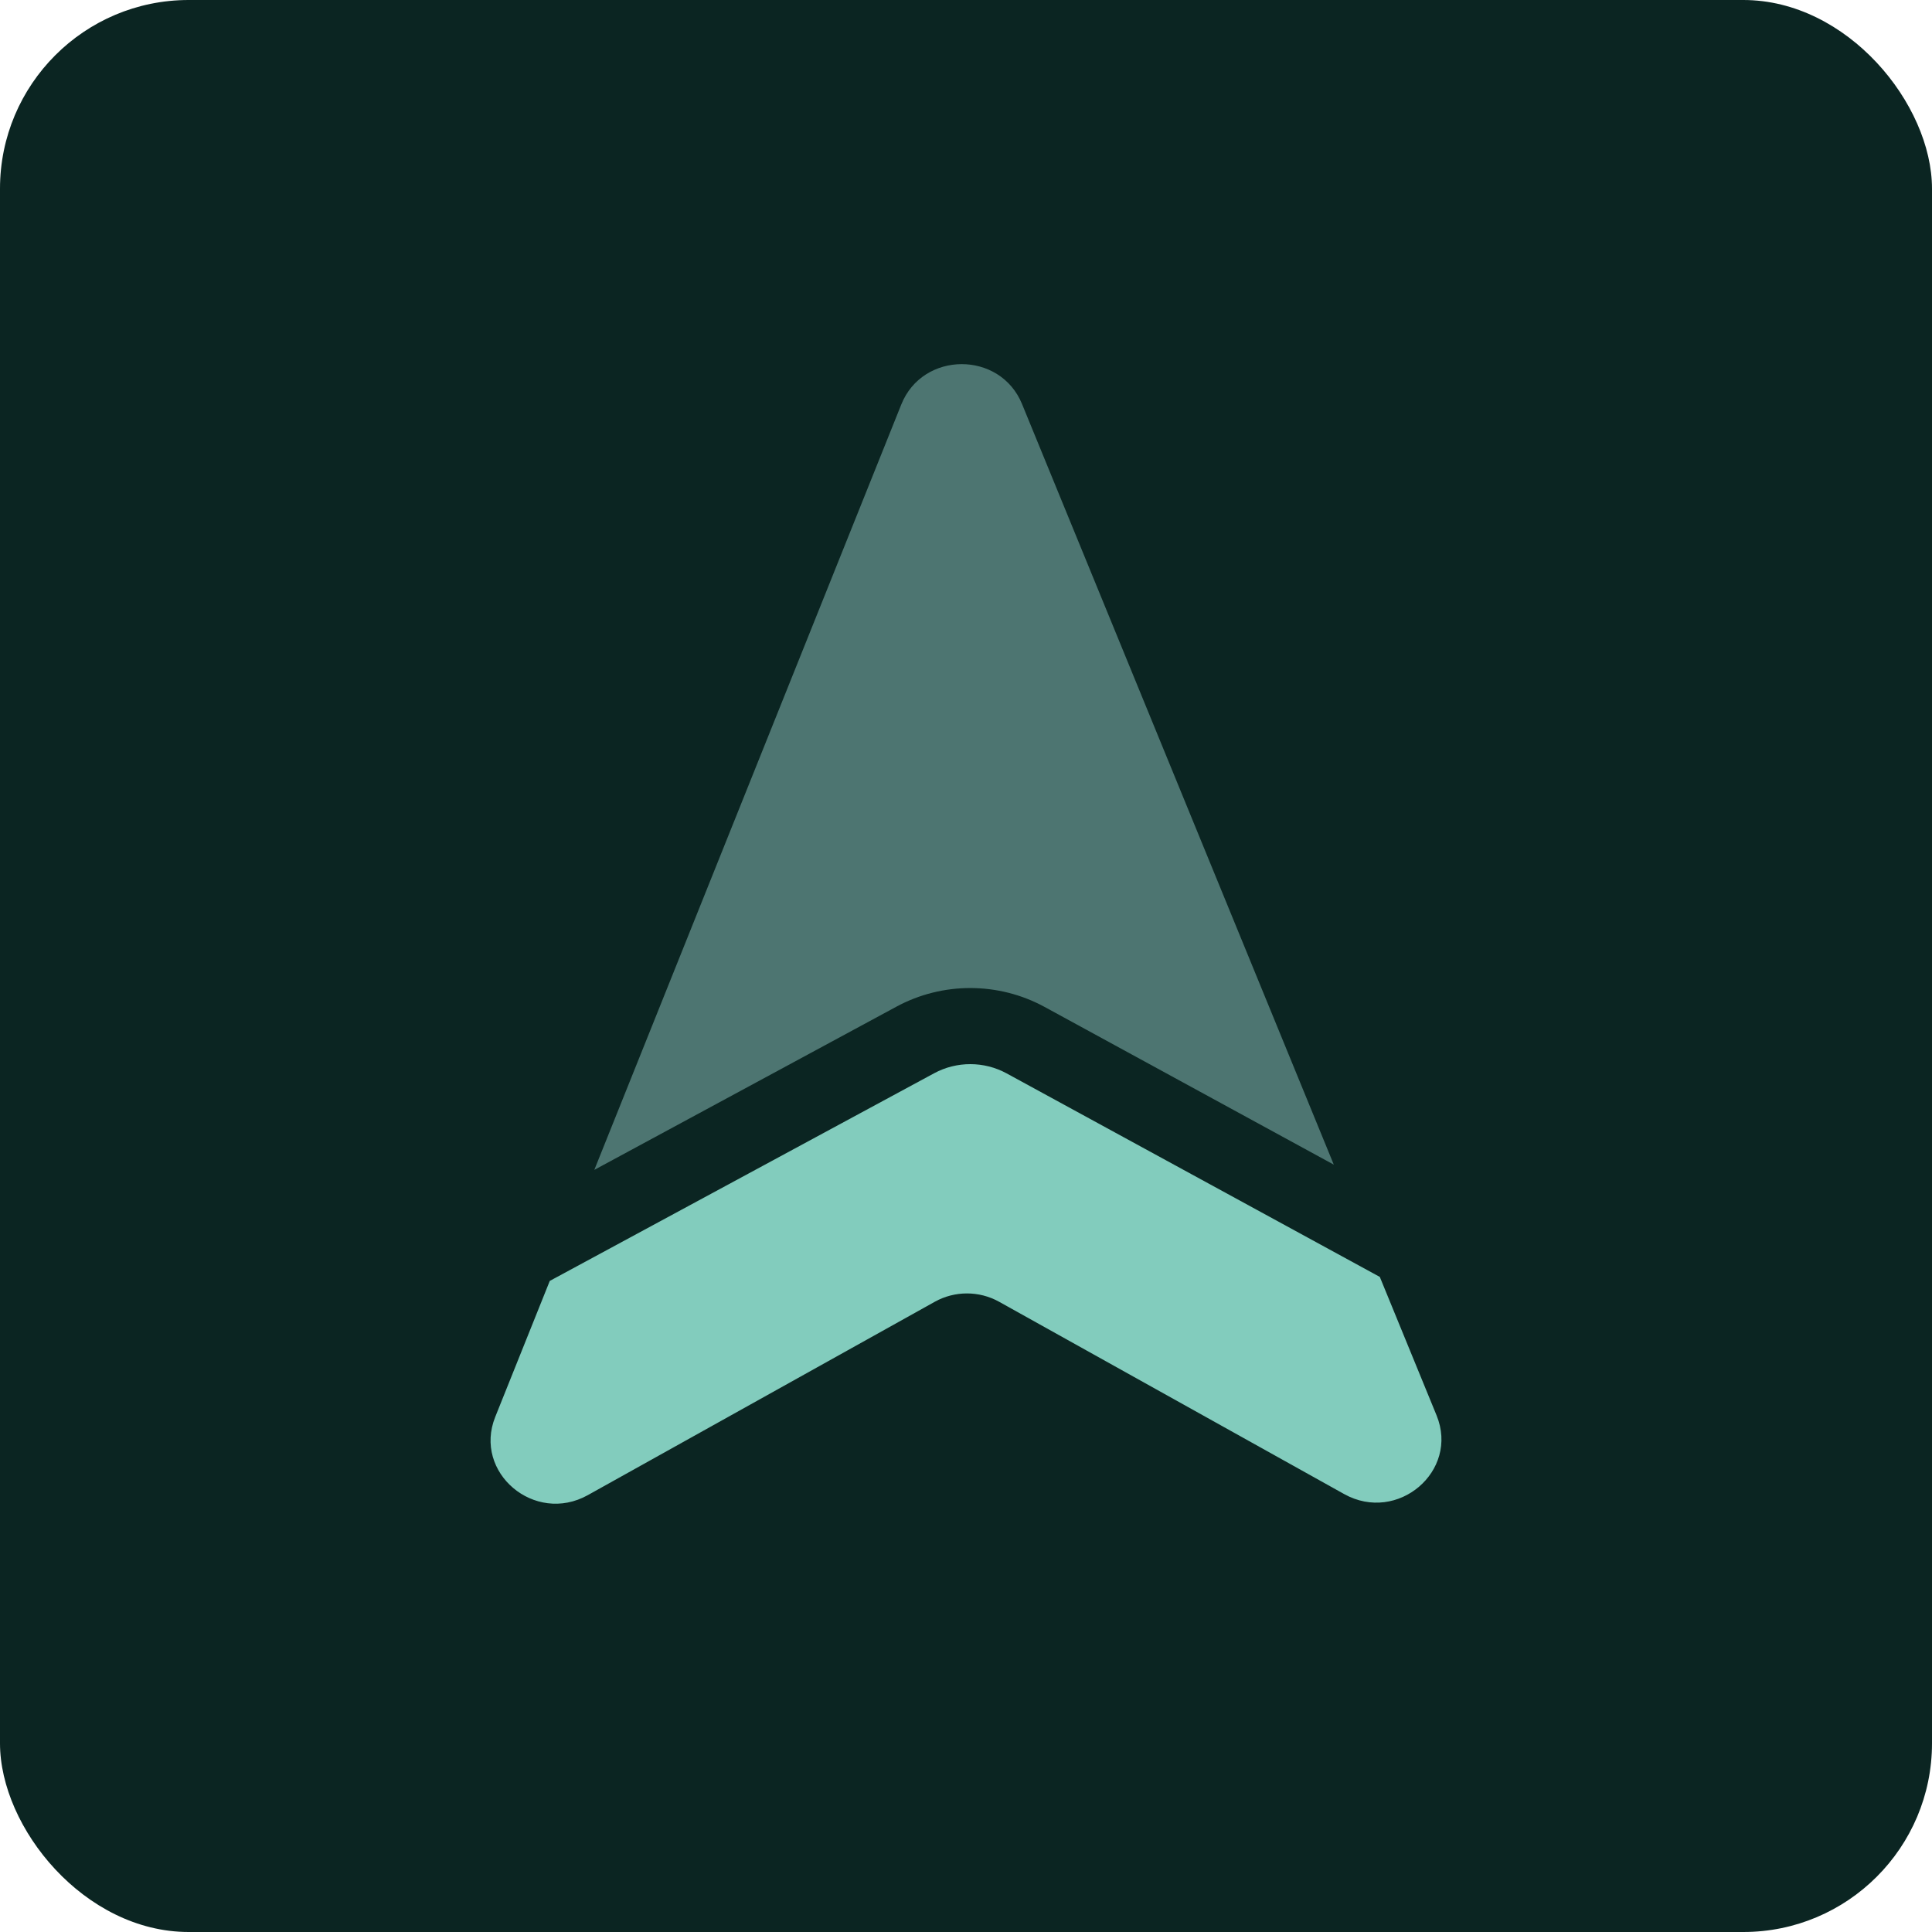 <svg width="1024" height="1024" viewBox="0 0 1024 1024" fill="none" xmlns="http://www.w3.org/2000/svg">
<rect width="1024" height="1024" rx="100" fill="#0B2522"/>
<path d="M731.331 676.792L761.413 750.183C773.525 779.733 740.726 807.652 712.428 791.881L529.551 689.962C518.986 684.074 506.024 684.074 495.459 689.962L311.568 792.446C283.381 808.155 250.649 780.501 262.489 750.981L291.396 678.905L495.117 568.847C507.08 562.384 521.61 562.413 533.546 568.923L731.331 676.792Z" fill="#82CCBD"/>
<path d="M706.943 617.293L541.688 214.118C530.1 185.848 489.088 185.997 477.715 214.351L314.997 620.06L475.139 533.545C499.585 520.338 529.277 520.396 553.669 533.699L706.943 617.293Z" fill="#4D7571"/>
</svg>
